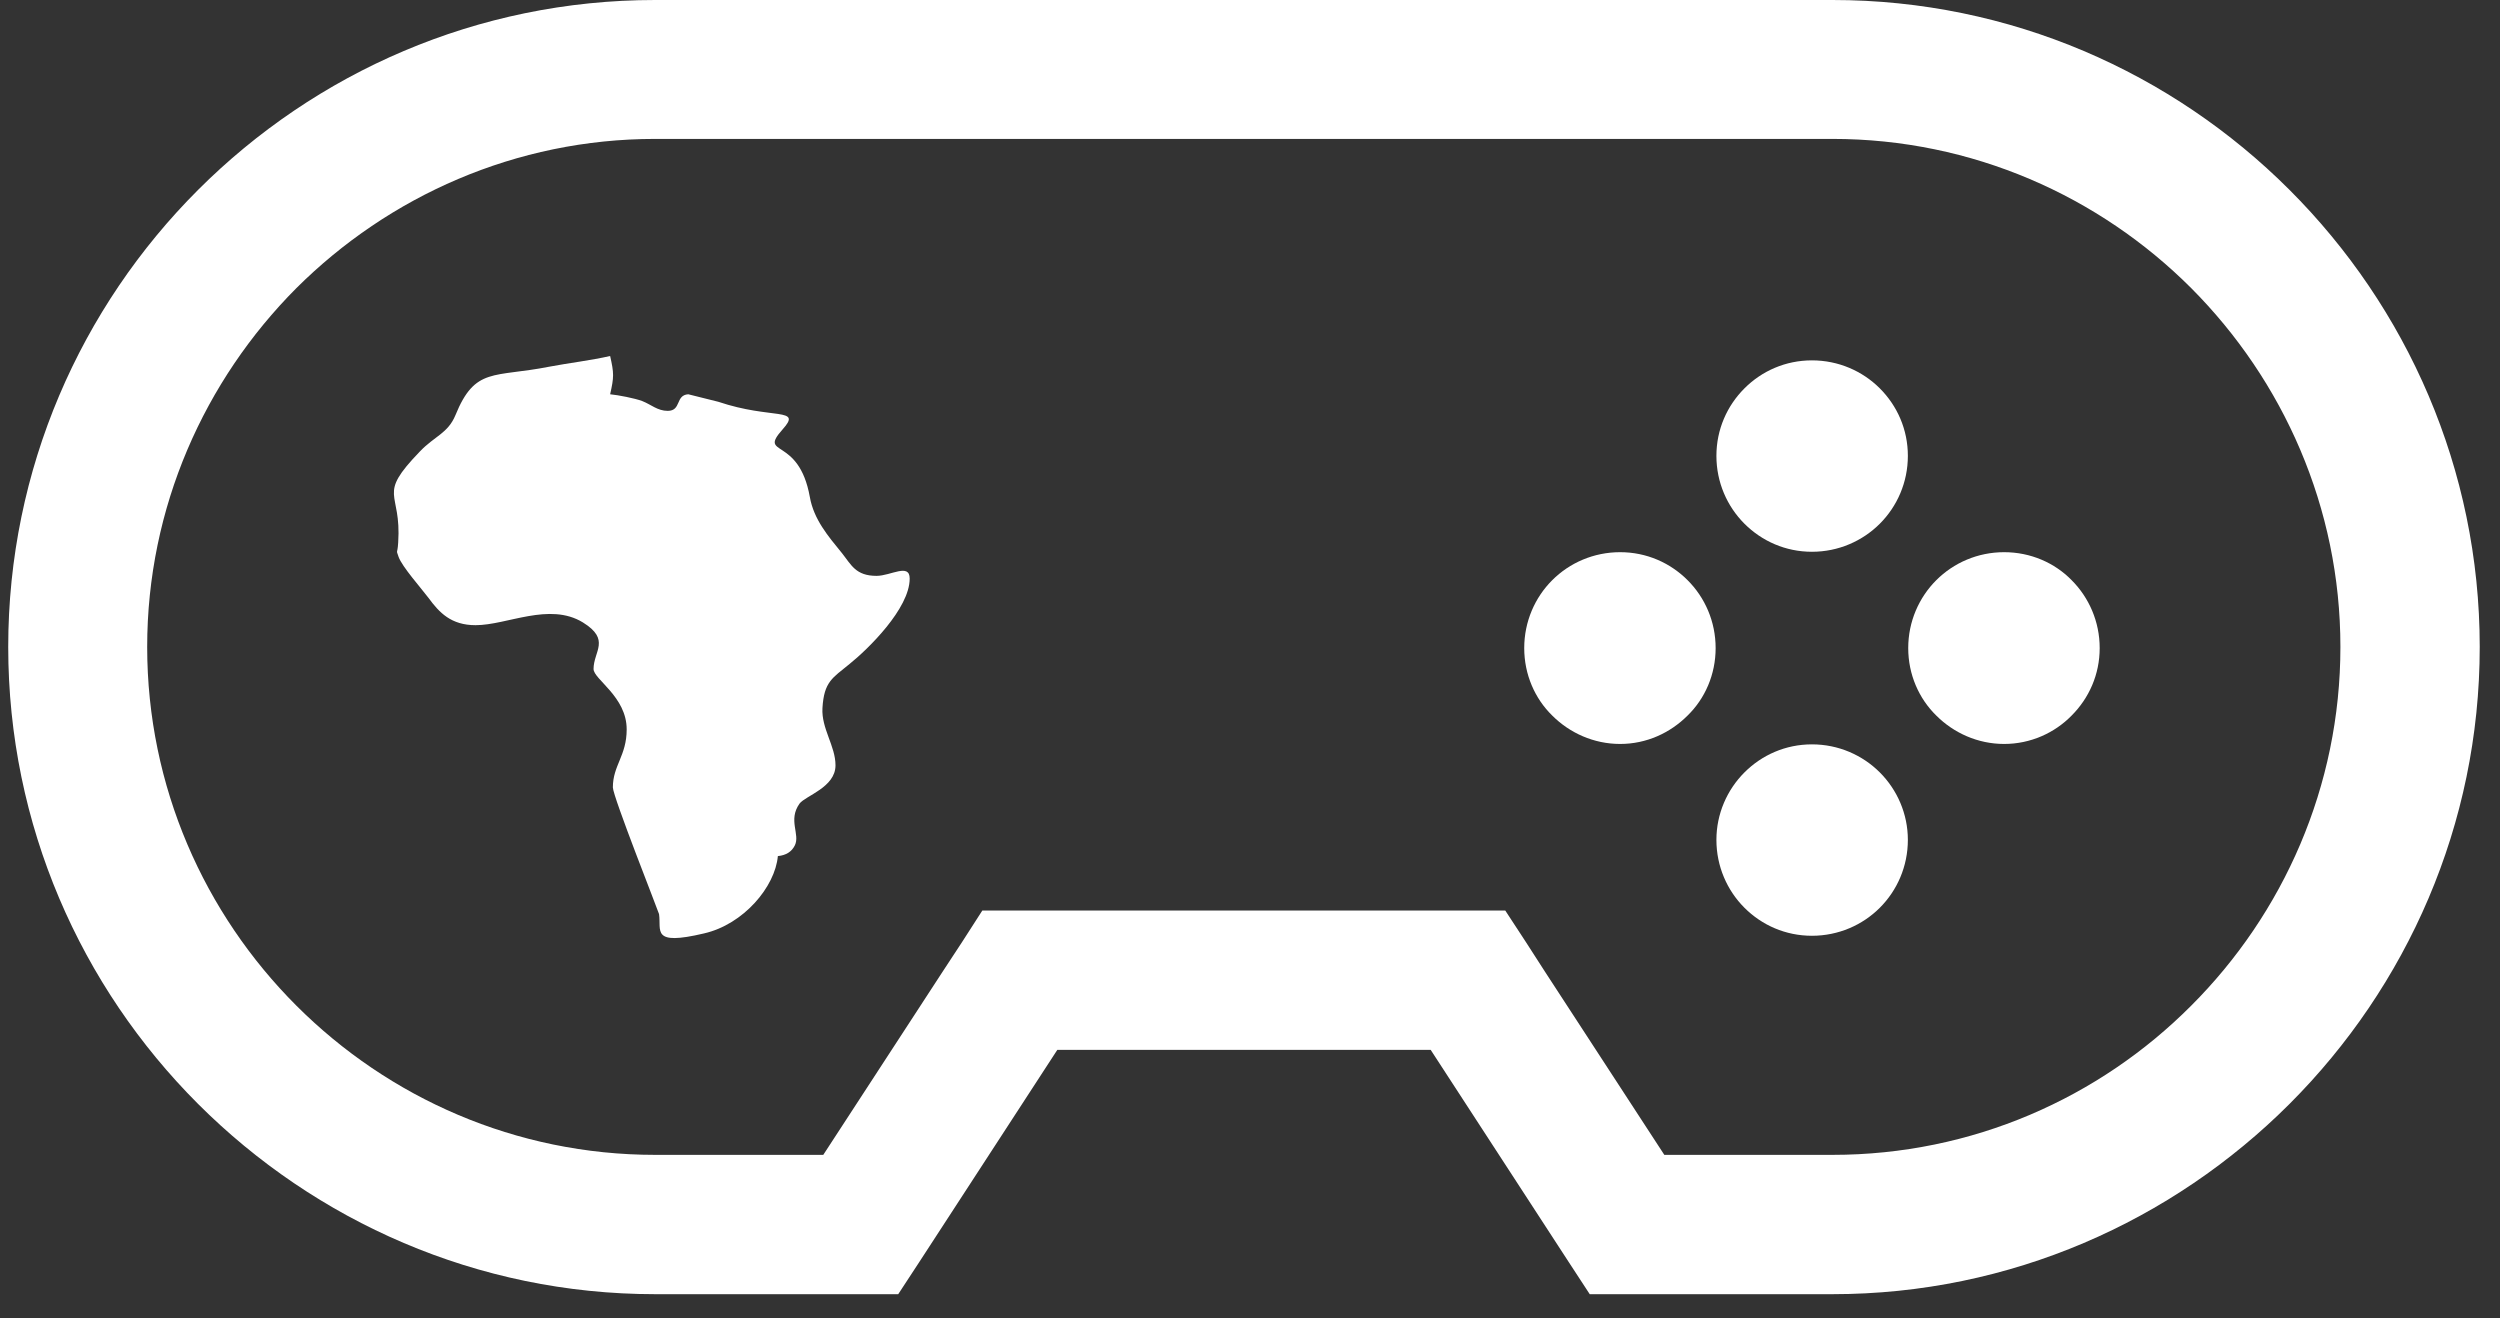 <svg width="55" height="29" viewBox="0 0 55 29" fill="none" xmlns="http://www.w3.org/2000/svg">
<rect x="0" y="0" width="55" height="29" fill="#333333" stroke="none"/>
<path d="M14.413 0H40.314C44.23 0 47.79 1.598 50.369 4.177C52.948 6.755 54.554 10.316 54.554 14.232C54.554 18.148 52.948 21.708 50.369 24.287C47.79 26.865 44.23 28.472 40.314 28.472H35.79H34.974L34.514 27.768L31.475 23.097H23.261L20.222 27.768L19.761 28.472H18.936H14.413C10.497 28.472 6.937 26.865 4.358 24.287C1.779 21.708 0.181 18.148 0.181 14.232C0.181 10.316 1.779 6.755 4.358 4.177C6.937 1.598 10.497 0 14.413 0ZM40.314 3.056H14.413C11.348 3.056 8.552 4.315 6.52 6.339C4.497 8.37 3.238 11.166 3.238 14.232C3.238 17.305 4.497 20.101 6.52 22.124C8.552 24.156 11.348 25.407 14.413 25.407H18.112L20.743 21.369L21.159 20.735L21.611 20.032H22.436H23.2H31.536H32.3H33.116L33.576 20.735L33.984 21.369L36.615 25.407H40.314C43.388 25.407 46.184 24.156 48.207 22.124C50.23 20.101 51.489 17.305 51.489 14.232C51.489 11.166 50.23 8.37 48.207 6.339C46.184 4.315 43.388 3.056 40.314 3.056Z" fill="white"/>
<path fill-rule="evenodd" clip-rule="evenodd" d="M10.462 13.754C11.156 13.754 12.085 13.242 12.823 13.693C13.44 14.075 13.058 14.327 13.058 14.718C13.058 14.944 13.787 15.326 13.787 16.046C13.787 16.628 13.483 16.837 13.483 17.323C13.483 17.522 14.482 20.041 14.499 20.11C14.552 20.475 14.317 20.813 15.489 20.535C16.358 20.336 17.052 19.511 17.113 18.834C17.295 18.816 17.417 18.738 17.486 18.599C17.608 18.356 17.33 18.043 17.59 17.679C17.721 17.505 18.381 17.323 18.381 16.837C18.381 16.411 18.068 16.029 18.094 15.577C18.129 14.996 18.311 14.918 18.693 14.605C19.093 14.284 20.013 13.389 20.013 12.729C20.013 12.382 19.596 12.669 19.284 12.669C18.823 12.669 18.728 12.425 18.52 12.165C18.216 11.792 17.903 11.427 17.816 10.932C17.573 9.577 16.67 10.064 17.217 9.447C17.66 8.952 16.991 9.239 15.802 8.839L15.142 8.674C14.855 8.692 14.994 9.039 14.69 9.039C14.465 9.039 14.326 8.9 14.126 8.822C13.961 8.761 13.605 8.692 13.423 8.674C13.509 8.292 13.509 8.214 13.423 7.832C13.006 7.928 12.502 7.988 12.085 8.067C10.861 8.31 10.453 8.067 10.019 9.135C9.854 9.534 9.559 9.595 9.237 9.933C8.274 10.932 8.838 10.776 8.76 11.939C8.743 12.217 8.708 12.069 8.769 12.252C8.847 12.469 9.264 12.938 9.428 13.155C9.663 13.476 9.923 13.754 10.462 13.754Z" fill="white"/>
<path d="M39.863 7.928C40.444 7.928 40.974 8.162 41.356 8.544C41.738 8.926 41.973 9.447 41.973 10.029C41.973 10.611 41.738 11.14 41.356 11.522C40.974 11.904 40.444 12.139 39.863 12.139C39.281 12.139 38.76 11.904 38.378 11.522C37.996 11.14 37.761 10.611 37.761 10.029C37.761 9.447 37.996 8.926 38.378 8.544C38.76 8.162 39.281 7.928 39.863 7.928Z" fill="white"/>
<path d="M39.863 16.376C40.444 16.376 40.974 16.611 41.356 16.993C41.738 17.375 41.973 17.904 41.973 18.477C41.973 19.059 41.738 19.589 41.356 19.971C40.974 20.353 40.444 20.587 39.863 20.587C39.281 20.587 38.76 20.353 38.378 19.971C37.996 19.589 37.761 19.059 37.761 18.477C37.761 17.904 37.996 17.375 38.378 16.993C38.76 16.611 39.281 16.376 39.863 16.376Z" fill="white"/>
<path d="M46.193 14.258C46.193 14.839 45.958 15.36 45.576 15.742C45.203 16.124 44.673 16.367 44.091 16.367C43.51 16.367 42.98 16.124 42.598 15.742C42.216 15.369 41.981 14.839 41.981 14.258C41.981 13.676 42.216 13.146 42.598 12.764C42.98 12.382 43.51 12.148 44.091 12.148C44.673 12.148 45.203 12.382 45.576 12.764C45.958 13.146 46.193 13.676 46.193 14.258Z" fill="white"/>
<path d="M37.744 14.258C37.744 14.839 37.51 15.369 37.127 15.742C36.745 16.124 36.224 16.367 35.643 16.367C35.061 16.367 34.531 16.124 34.149 15.742C33.767 15.369 33.533 14.839 33.533 14.258C33.533 13.676 33.767 13.146 34.149 12.764C34.531 12.382 35.061 12.148 35.643 12.148C36.224 12.148 36.745 12.382 37.127 12.764C37.51 13.146 37.744 13.676 37.744 14.258Z" fill="white"/>
</svg>

